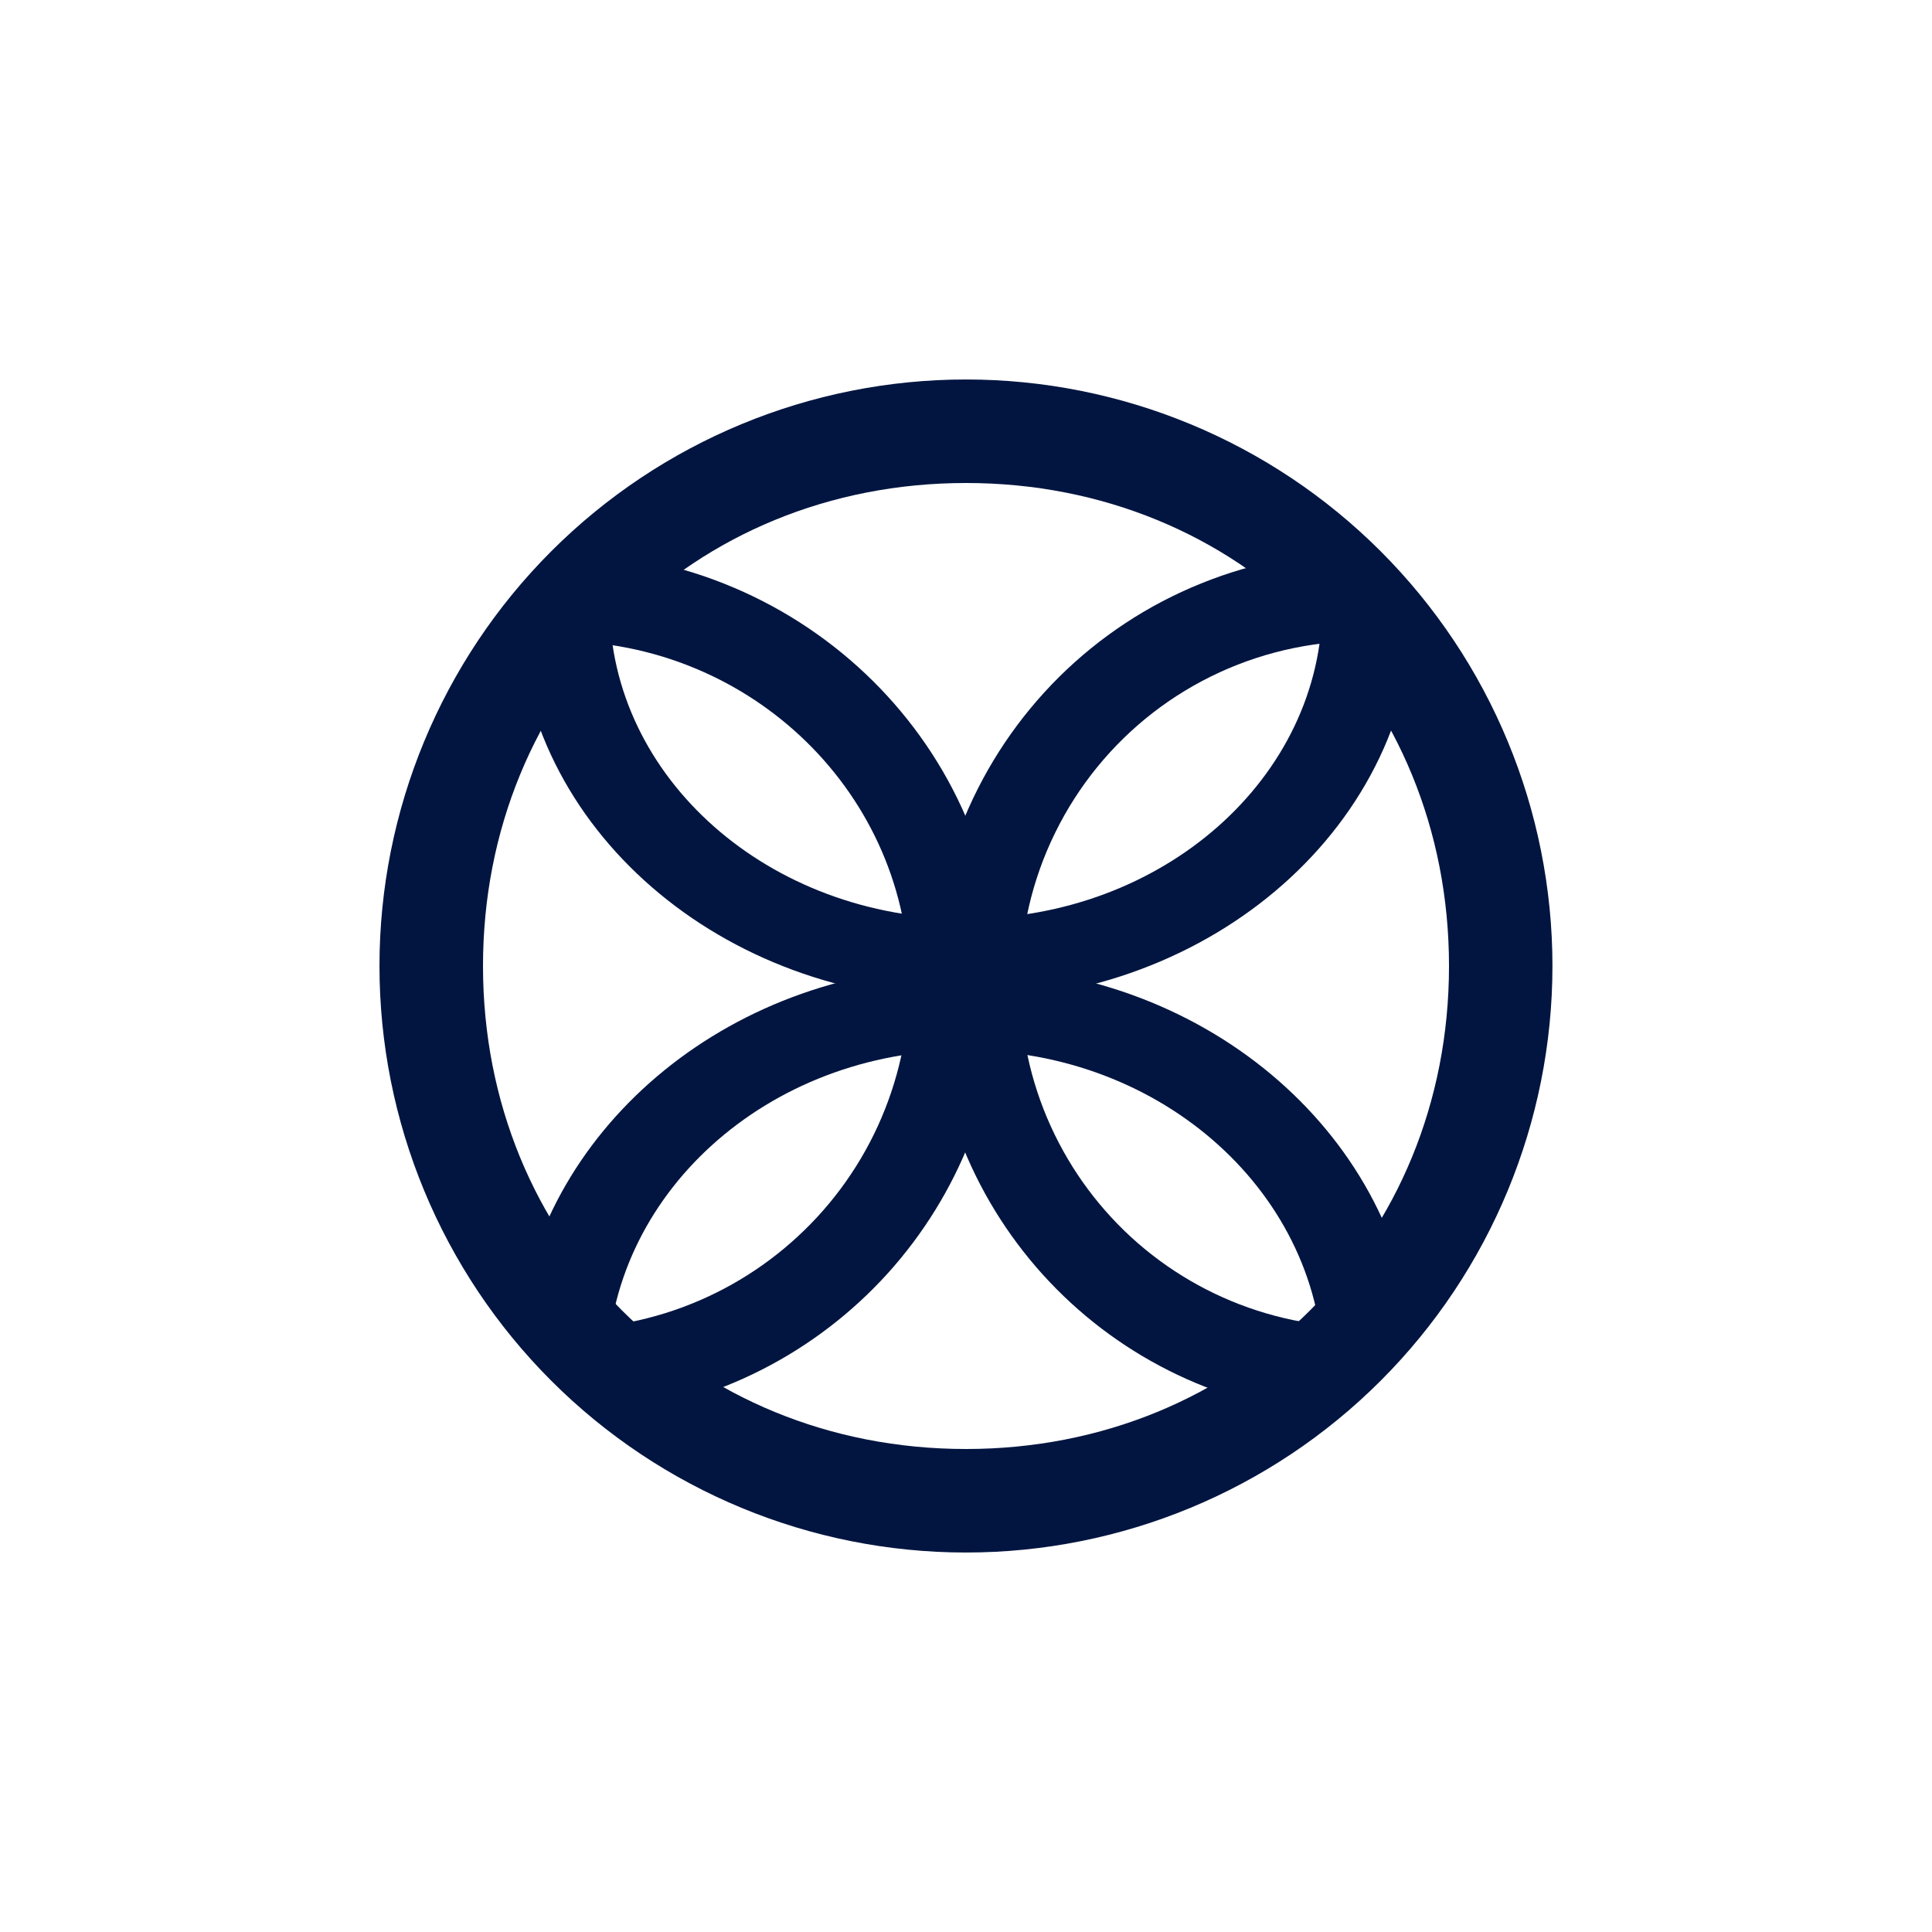 <svg width="24" height="24" viewBox="0 0 24 24" fill="none" xmlns="http://www.w3.org/2000/svg">
<path fill-rule="evenodd" clip-rule="evenodd" d="M12 18C15.402 18 18 15.403 18 12C18 8.597 15.402 6 12 6C8.597 6 6 8.597 6 12C6 15.403 8.597 18 12 18ZM12 19.286C13.932 19.286 15.785 18.518 17.151 17.152C18.518 15.786 19.285 13.932 19.285 12C19.285 10.068 18.518 8.215 17.151 6.848C15.785 5.482 13.932 4.714 12 4.714C10.067 4.714 8.214 5.482 6.848 6.848C5.481 8.215 4.714 10.068 4.714 12C4.714 13.932 5.481 15.786 6.848 17.152C8.214 18.518 10.067 19.286 12 19.286Z" fill="#021540"/>
<path d="M7.602 17.572C8.92 17.425 10.138 16.801 11.027 15.819C11.916 14.835 12.414 13.561 12.428 12.236C12.428 9.291 10.007 6.9 7.007 6.857C6.625 7.221 6.291 7.624 6 8.057C6.3 7.997 6.608 7.963 6.925 7.963C9.338 7.963 11.297 9.874 11.297 12.236C11.29 12.842 11.156 13.44 10.903 13.992C10.65 14.543 10.284 15.034 9.828 15.434C9.372 15.835 8.838 16.134 8.259 16.314C7.679 16.494 7.069 16.55 6.467 16.479C6.805 16.886 7.182 17.25 7.602 17.572Z" fill="#021540"/>
<path d="M18 8.1C17.37 7.936 16.711 7.919 16.074 8.05C15.437 8.18 14.838 8.455 14.323 8.853C13.809 9.251 13.393 9.762 13.107 10.346C12.82 10.93 12.672 11.572 12.672 12.223C12.671 12.834 12.801 13.437 13.054 13.993C13.307 14.549 13.676 15.044 14.137 15.445C14.598 15.845 15.14 16.142 15.726 16.314C16.312 16.487 16.928 16.531 17.532 16.444C17.198 16.864 16.817 17.241 16.397 17.572C15.072 17.439 13.844 16.819 12.952 15.831C12.06 14.843 11.568 13.558 11.571 12.227C11.569 11.517 11.709 10.814 11.981 10.158C12.254 9.503 12.654 8.908 13.158 8.408C13.663 7.908 14.261 7.514 14.92 7.248C15.578 6.981 16.282 6.849 16.992 6.857C17.374 7.234 17.712 7.65 18 8.1Z" fill="#021540"/>
<path d="M6.428 16.483C6.75 13.959 9.12 12 11.991 12C14.922 12 17.327 14.04 17.571 16.637C17.22 16.98 16.83 17.297 16.405 17.572C16.427 17.409 16.44 17.241 16.44 17.074C16.44 14.846 14.447 13.046 11.991 13.046C9.535 13.046 7.542 14.846 7.542 17.074C7.542 17.203 7.551 17.331 7.564 17.451C7.153 17.169 6.772 16.844 6.428 16.483Z" fill="#021540"/>
<path d="M16.255 6.429C16.367 6.771 16.427 7.131 16.427 7.5C16.427 9.664 14.442 11.413 12 11.413C9.557 11.413 7.572 9.664 7.572 7.5C7.572 7.174 7.615 6.857 7.701 6.557C7.234 6.857 6.805 7.213 6.428 7.603C6.488 10.277 8.957 12.429 12 12.429C15.077 12.429 17.571 10.222 17.571 7.5V7.44C17.172 7.054 16.731 6.714 16.255 6.429Z" fill="#021540"/>
</svg>
